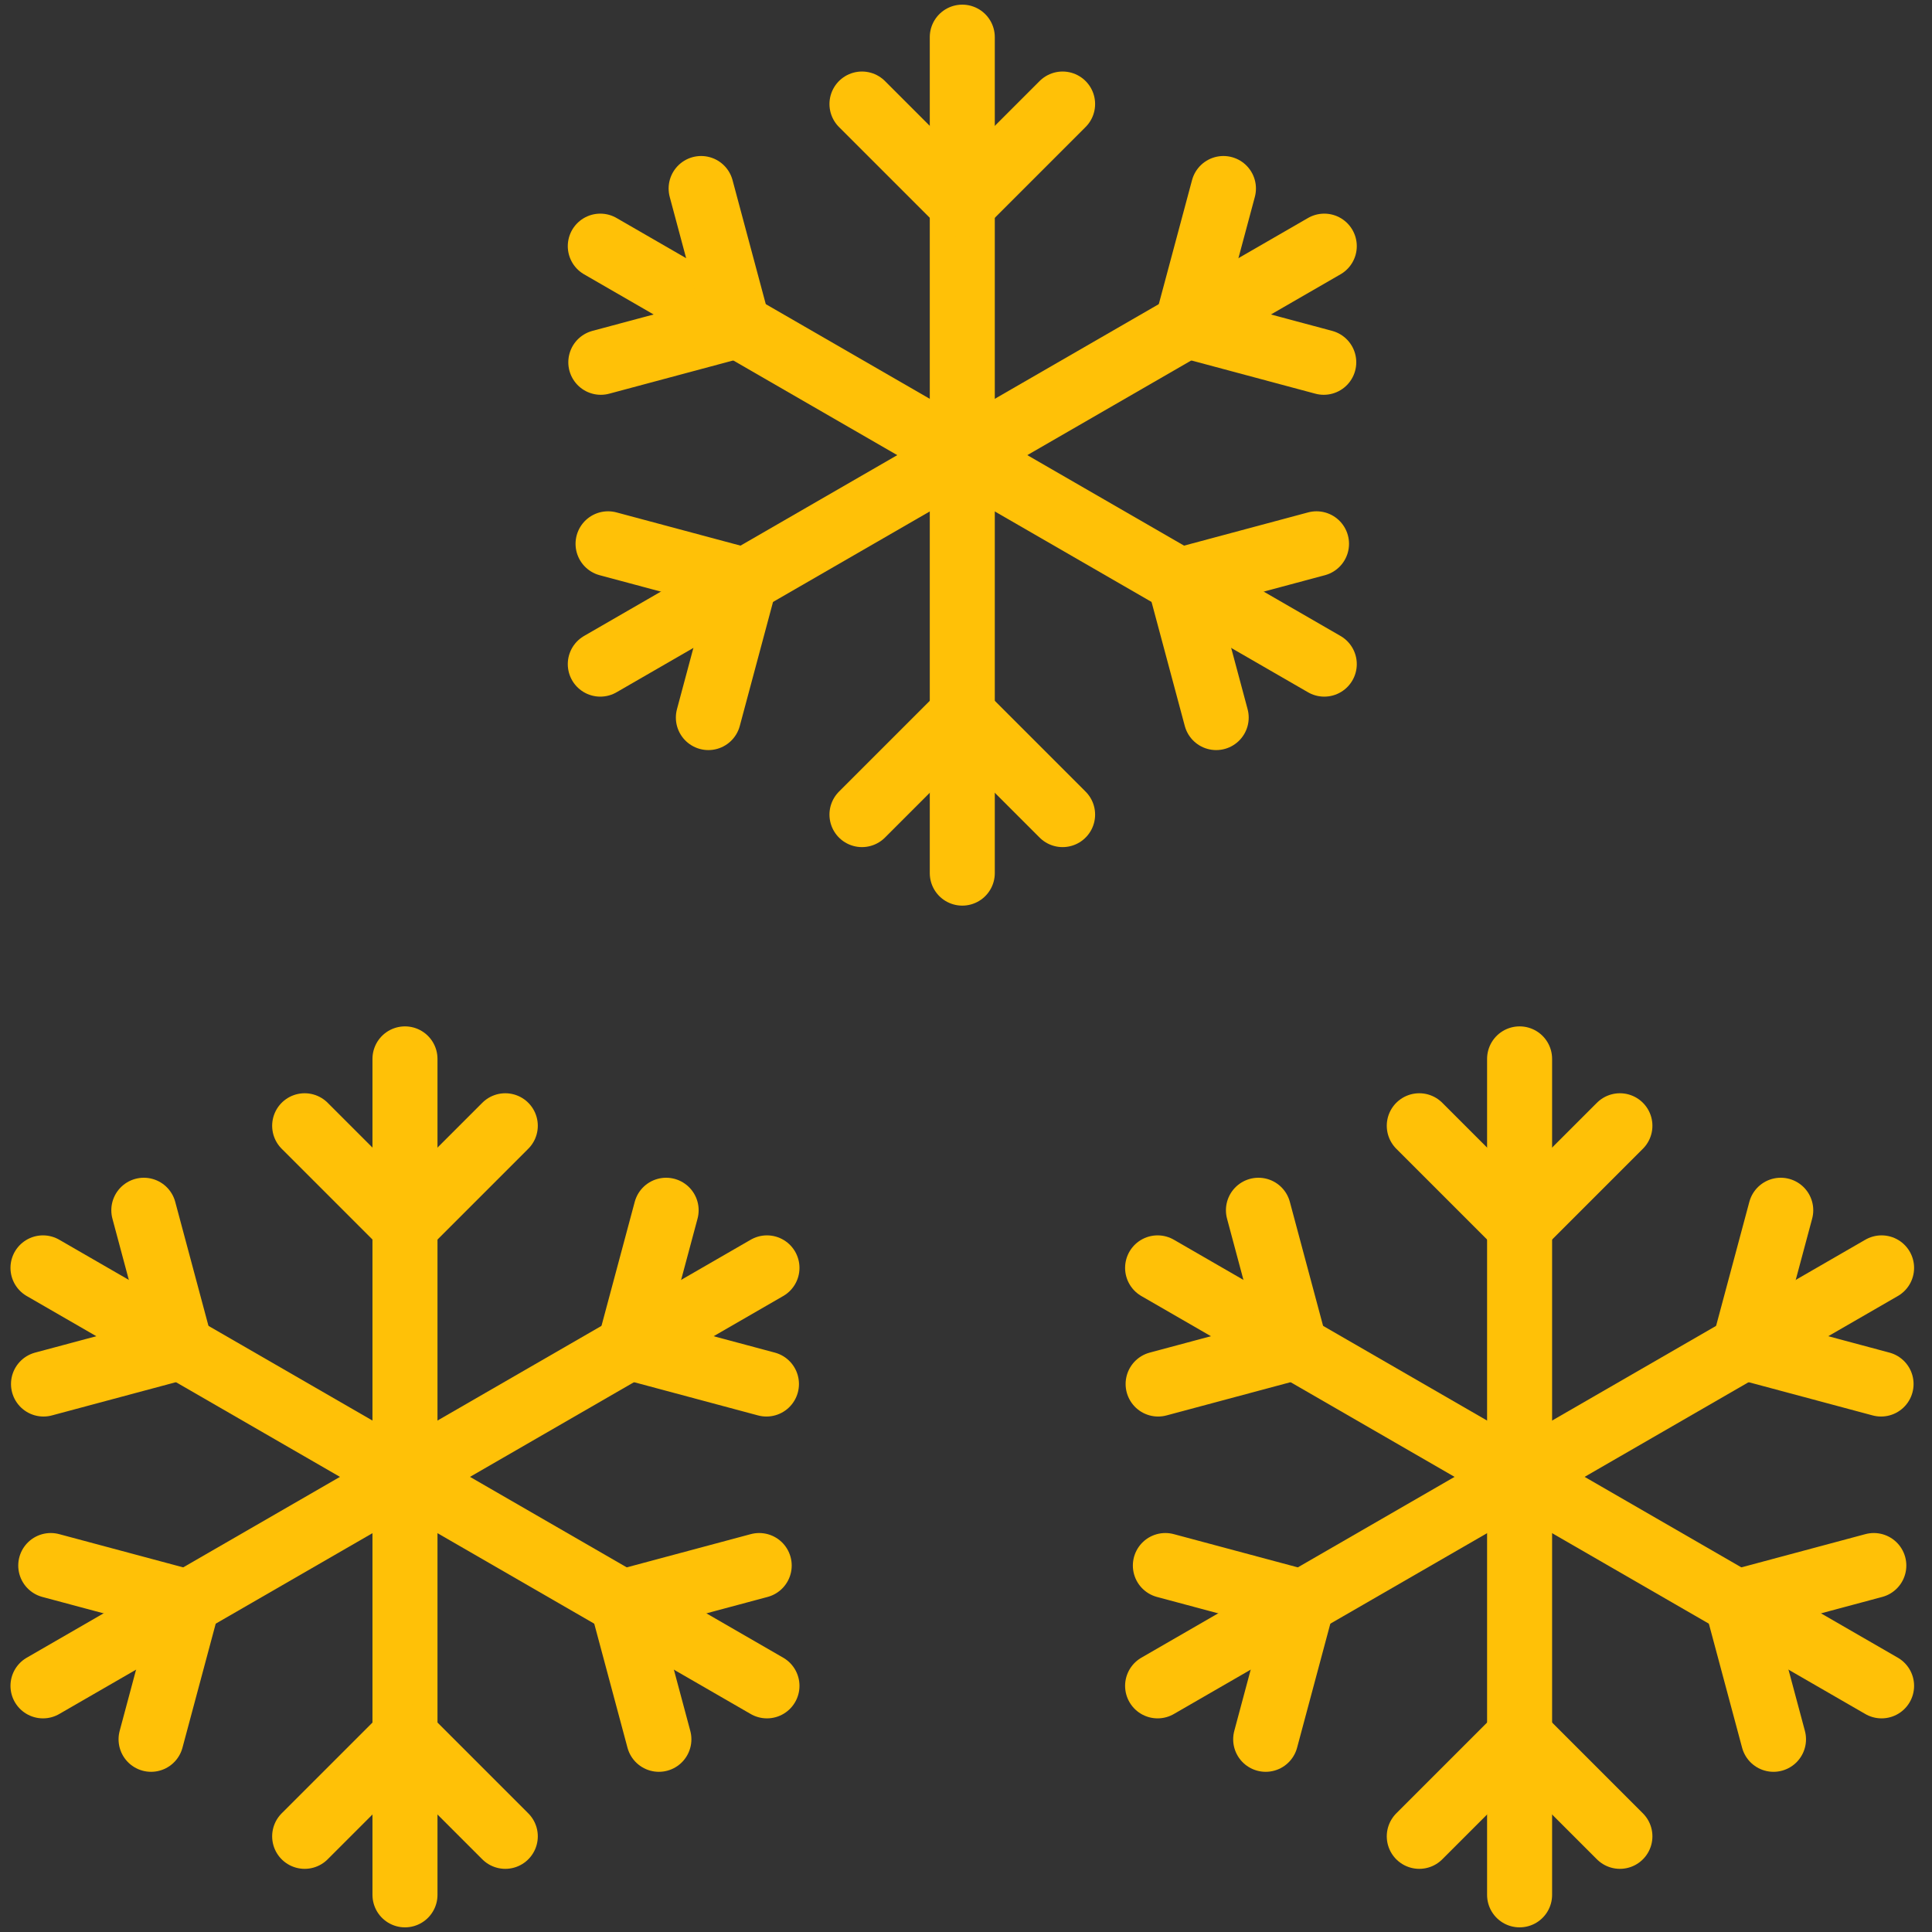 <?xml version="1.0" encoding="UTF-8"?>
<svg width="104px" height="104px" viewBox="0 0 104 104" version="1.1" xmlns="http://www.w3.org/2000/svg" xmlns:xlink="http://www.w3.org/1999/xlink">
    <rect x="0" y="0" width="104" height="104" fill="#333333" stroke="none"/>
    <!-- Generator: Sketch 46.2 (44496) - http://www.bohemiancoding.com/sketch -->
    <title>holidays-32</title>
    <desc>Created with Sketch.</desc>
    <defs></defs>
    <g id="ALL" stroke="none" stroke-width="1" fill="none" fill-rule="evenodd" stroke-linecap="round" stroke-linejoin="round">
        <g id="Primary" transform="translate(-1797, -17825)" stroke="#FFC107" stroke-width="3.5">
            <g id="Group-15" transform="translate(200, 200)">
                <g id="holidays-32" transform="translate(1599, 17627)">
                    <path d="M49.8,-2.49800181e-17 L49.8,45" id="Layer-1" fill="#FFF9E6"></path>
                    <polyline id="Layer-2" points="55.2 3.6 49.8 9 44.4 3.6"></polyline>
                    <polyline id="Layer-3" points="55.2 41.85 49.8 36.45 44.4 41.85"></polyline>
                    <path d="M69.286,33.75 L30.314,11.25" id="Layer-4" fill="#FFF9E6"></path>
                    <polyline id="Layer-5" points="63.468 36.627 61.491 29.25 68.868 27.273"></polyline>
                    <polyline id="Layer-6" points="30.342 17.502 37.719 15.525 35.742 8.148"></polyline>
                    <path d="M30.314,33.75 L69.286,11.25" id="Layer-7" fill="#FFF9E6"></path>
                    <polyline id="Layer-8" points="30.732 27.273 38.109 29.25 36.132 36.627"></polyline>
                    <polyline id="Layer-9" points="63.858 8.148 61.881 15.525 69.258 17.502"></polyline>
                    <path d="M19.8,55 L19.8,100" id="Layer-10" fill="#FFF9E6"></path>
                    <polyline id="Layer-11" points="25.2 58.6 19.8 64 14.4 58.6"></polyline>
                    <polyline id="Layer-12" points="25.2 96.85 19.8 91.45 14.4 96.85"></polyline>
                    <path d="M39.286,88.75 L0.314,66.25" id="Layer-13" fill="#FFF9E6"></path>
                    <polyline id="Layer-14" points="33.468 91.627 31.491 84.25 38.868 82.273"></polyline>
                    <polyline id="Layer-15" points="0.342 72.502 7.719 70.525 5.742 63.148"></polyline>
                    <path d="M0.314,88.75 L39.286,66.25" id="Layer-16" fill="#FFF9E6"></path>
                    <polyline id="Layer-17" points="0.732 82.273 8.109 84.25 6.132 91.627"></polyline>
                    <polyline id="Layer-18" points="33.858 63.148 31.881 70.525 39.258 72.502"></polyline>
                    <path d="M79.8,55 L79.8,100" id="Layer-19" fill="#FFF9E6"></path>
                    <polyline id="Layer-20" points="85.2 58.6 79.8 64 74.4 58.6"></polyline>
                    <polyline id="Layer-21" points="85.2 96.85 79.8 91.45 74.4 96.85"></polyline>
                    <path d="M99.286,88.75 L60.314,66.25" id="Layer-22" fill="#FFF9E6"></path>
                    <polyline id="Layer-23" points="93.468 91.627 91.491 84.25 98.868 82.273"></polyline>
                    <polyline id="Layer-24" points="60.342 72.502 67.719 70.525 65.742 63.148"></polyline>
                    <path d="M60.314,88.75 L99.286,66.25" id="Layer-25" fill="#FFF9E6"></path>
                    <polyline id="Layer-26" points="60.732 82.273 68.109 84.25 66.132 91.627"></polyline>
                    <polyline id="Layer-27" points="93.858 63.148 91.881 70.525 99.258 72.502"></polyline>
                </g>
            </g>
        </g>
    </g>
</svg>